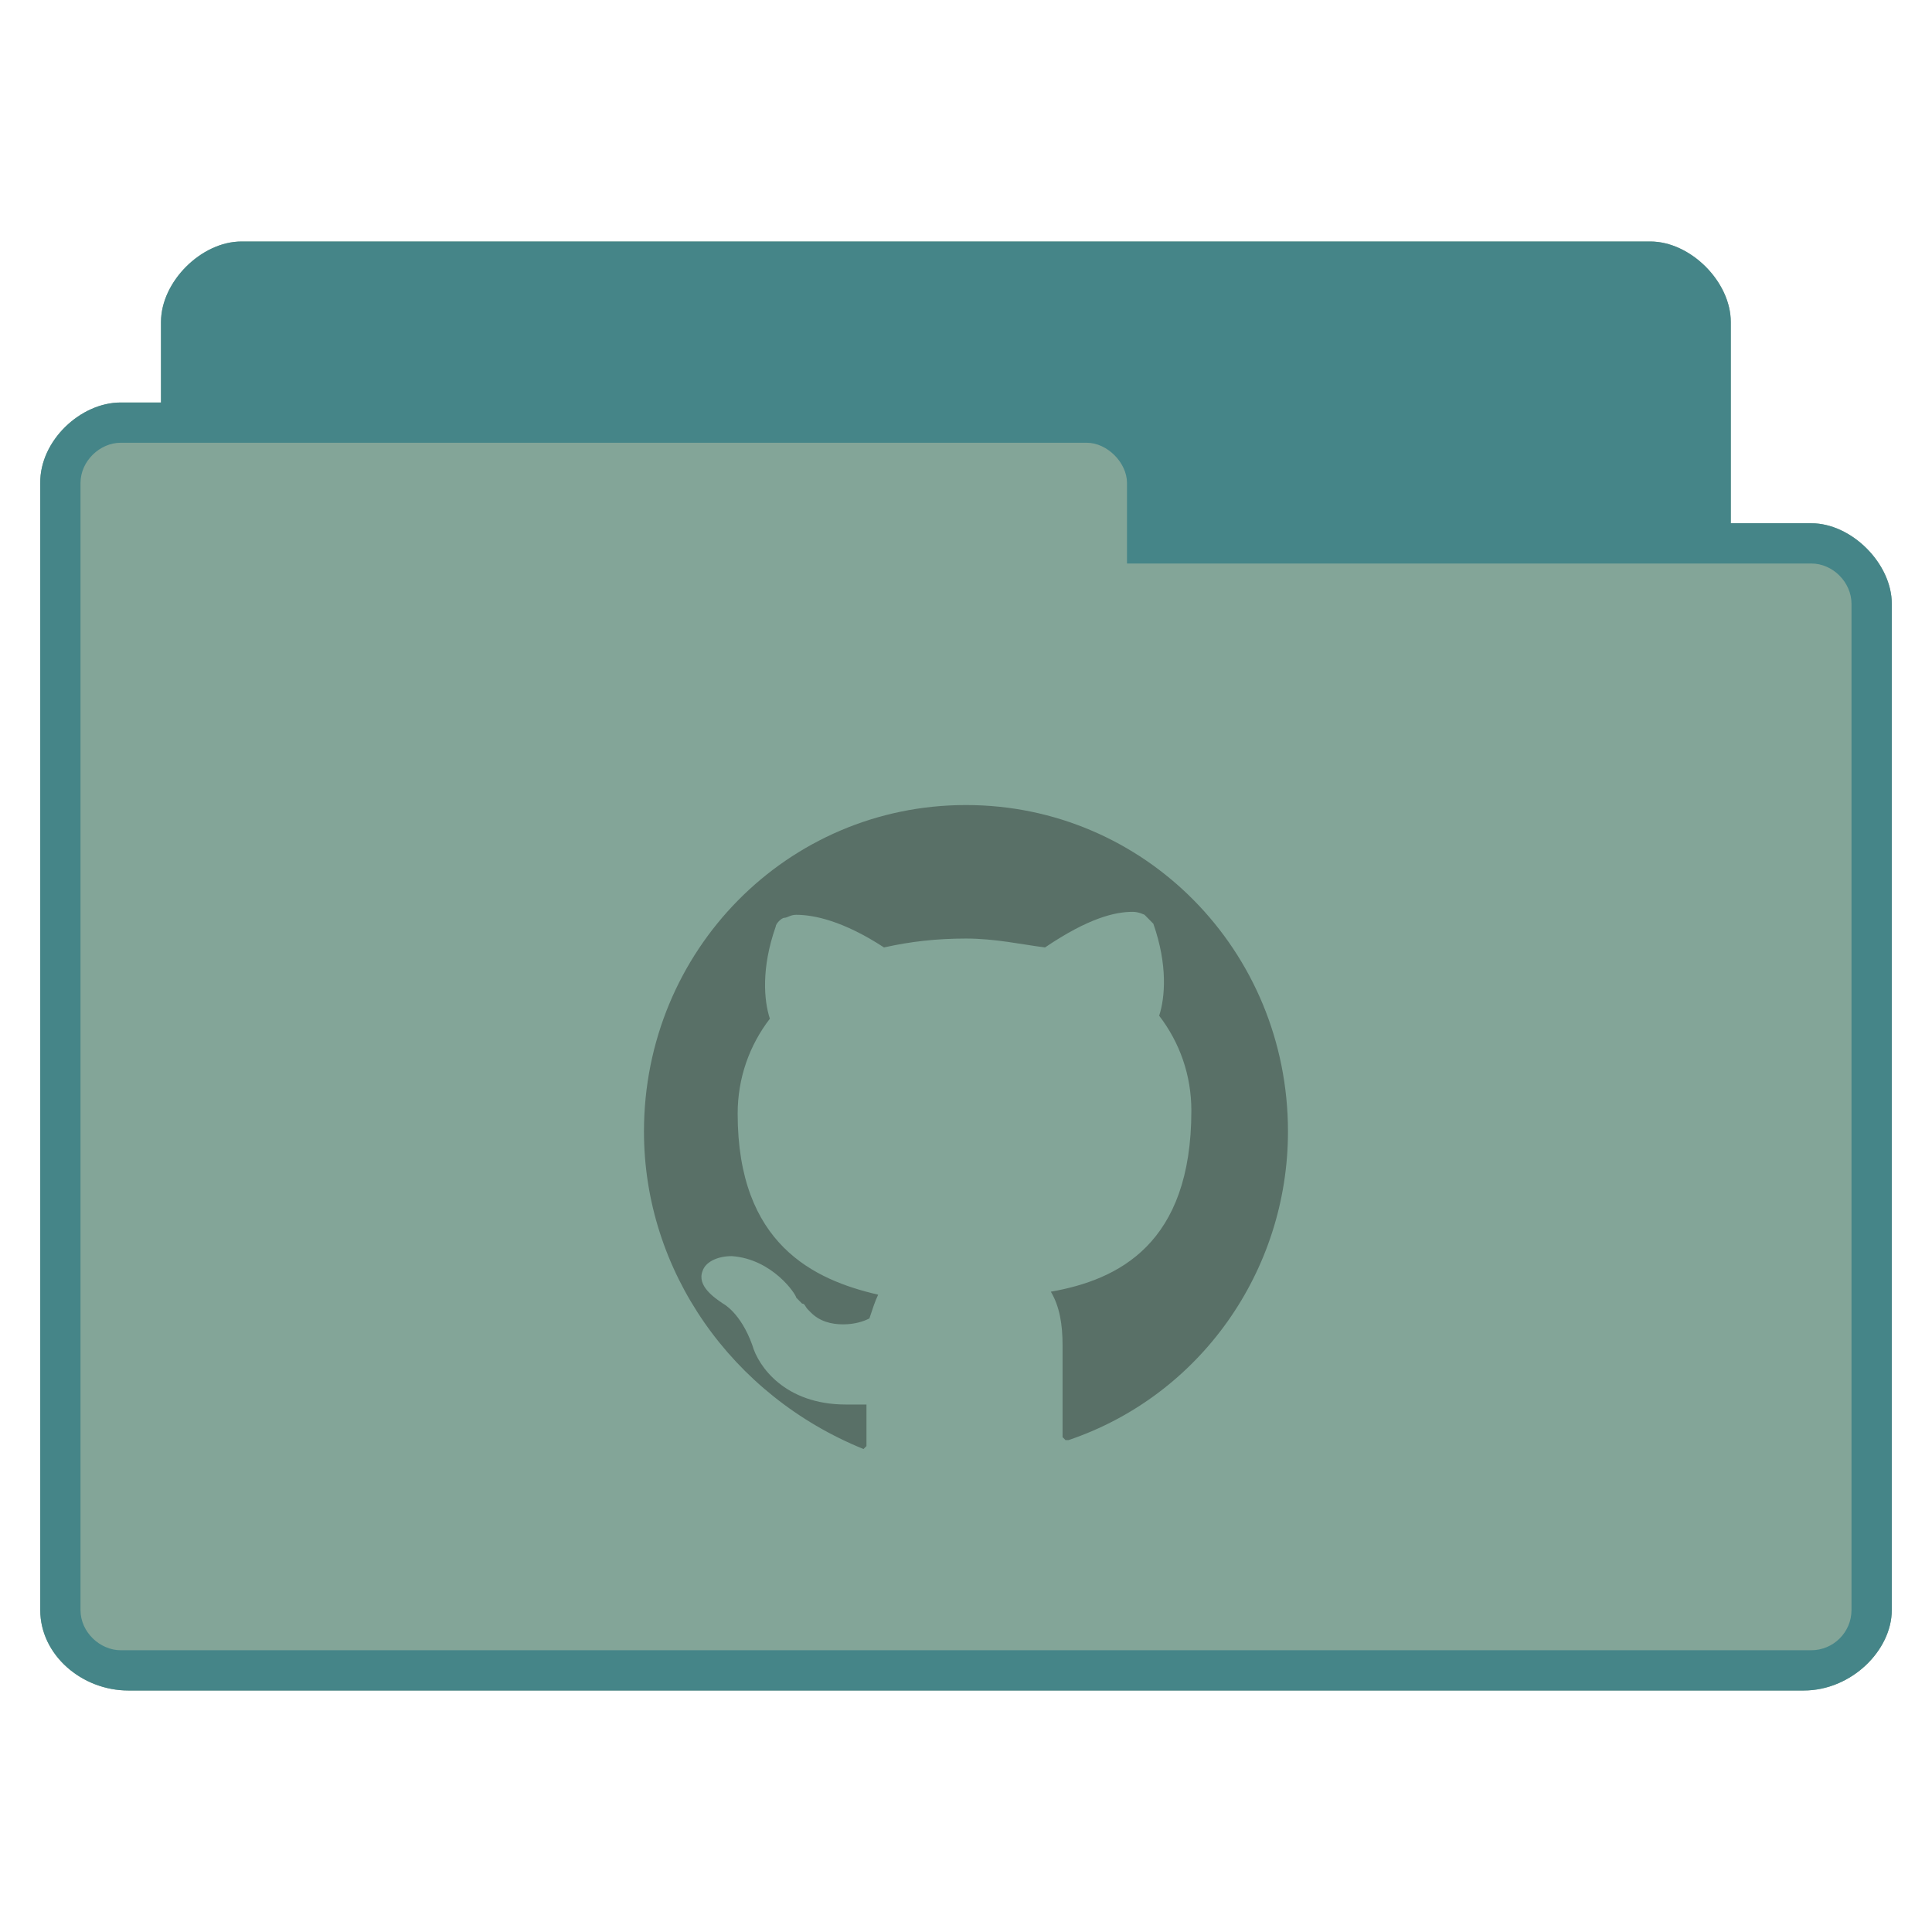 <svg version="1.1" viewBox="0 0 48 48" xmlns="http://www.w3.org/2000/svg">
 <path d="m6 6c-1 0-2 1-2 2v2h-1c-1 0-2.01 0.949-2 2v28c0 1.121 1.038 2 2.188 2h41.625c1.188 0 2.188-1 2.188-2v-25c0-1-1-2-2-2h-2v-5c0-1-1-2-2-2z" style="color:#1d2021;fill:#83a598"/>
 <path d="m6 6c-1 0-2 1-2 2v2h-1c-1 0-2.01 0.949-2 2v28c0 1.121 1.038 2 2.188 2h41.625c1.188 0 2.188-1 2.188-2v-25c0-1-1-2-2-2h-2v-5c0-1-1-2-2-2h-35zm-3 5h24c0.507 0 1 0.494 1 1v2h17c0.541 0 1 0.472 1 1v25c0 0.554-0.452 1-1 1h-42c-0.513 0-1-0.446-1-1v-28c0-0.543 0.479-1 1-1z" style="color:#1d2021;fill:#458588"/>
 <path d="m26.545 35.779h-0.073l-0.073-0.074v-2.286c0-0.516-0.073-0.959-0.291-1.327 1.673-0.295 3.491-1.18 3.491-4.498 0-0.885-0.291-1.696-0.8-2.359 0.145-0.442 0.218-1.254-0.145-2.286l-0.218-0.221s-0.145-0.074-0.291-0.074c-0.436 0-1.091 0.147-2.182 0.885-0.582-0.074-1.236-0.221-1.964-0.221s-1.382 0.074-2.036 0.221c-1.018-0.664-1.746-0.811-2.182-0.811-0.145 0-0.218 0.074-0.291 0.074s-0.218 0.147-0.218 0.221c-0.364 1.032-0.291 1.843-0.145 2.286-0.509 0.664-0.8 1.475-0.8 2.359 0 3.244 1.891 4.129 3.491 4.498-0.073 0.147-0.145 0.369-0.218 0.59-0.145 0.074-0.364 0.147-0.655 0.147-0.291 0-0.582-0.074-0.8-0.295l-0.073-0.074c-0.073-0.074-0.073-0.147-0.145-0.147l-0.145-0.147c0-0.074-0.582-0.959-1.6-1.032-0.364 0-0.655 0.147-0.727 0.369-0.145 0.369 0.291 0.664 0.509 0.811 0 0 0.436 0.221 0.727 1.032 0.145 0.516 0.8 1.475 2.327 1.475h0.509v1.032l-0.073 0.074s-0.073 0 0 0c-3.273-1.327-5.455-4.424-5.455-7.889 0-4.498 3.564-8.111 8-8.111s8 3.613 8 8.111c0 3.465-2.182 6.562-5.455 7.668z" style="fill-opacity:.322;font-variation-settings:normal;stop-color:#000000"/>
</svg>
